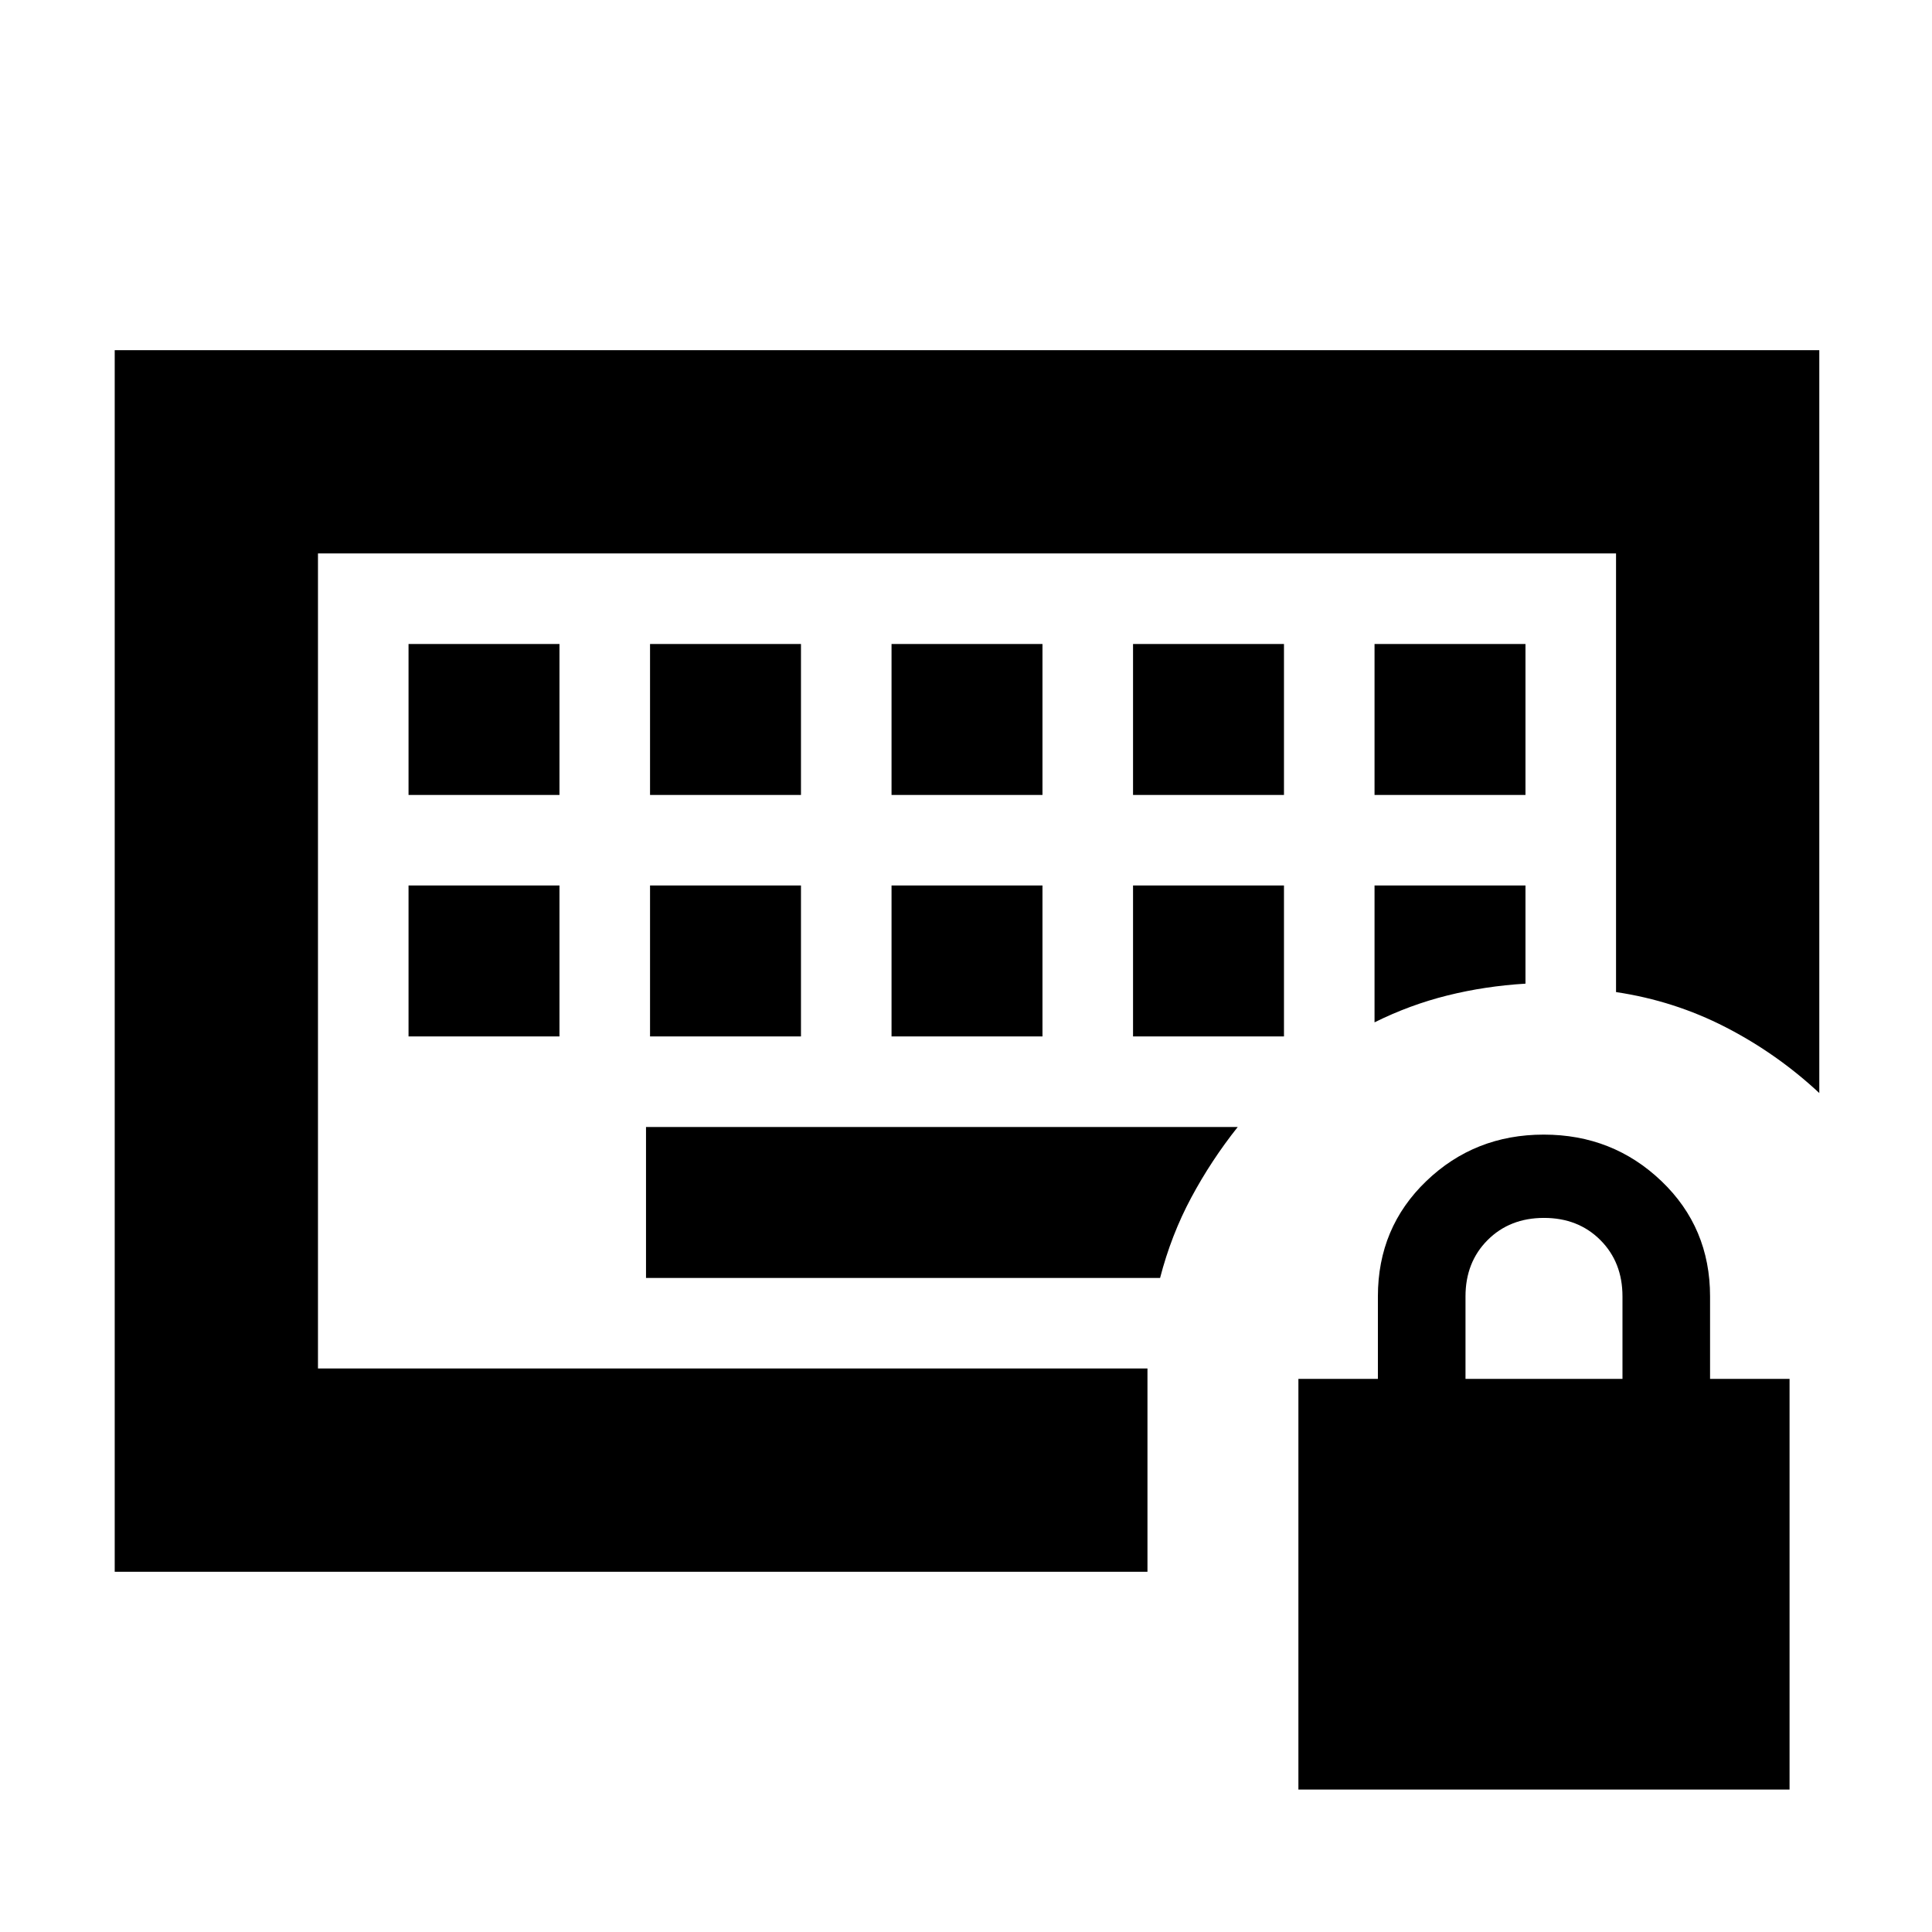 <svg xmlns="http://www.w3.org/2000/svg" height="24" viewBox="0 -960 960 960" width="24"><path d="M158-280v-405 405Zm45-165h75v-75h-75v75Zm120 0h75v-75h-75v75Zm120 0h75v-75h-75v75Zm120 0h75v-75h-75v75ZM203-565h75v-75h-75v75Zm120 0h75v-75h-75v75Zm120 0h75v-75h-75v75Zm120 0h75v-75h-75v75Zm120 0h75v-75h-75v75Zm0 113q17.5-8.7 36.22-13.36 18.71-4.66 38.78-5.86V-520h-75v68ZM321-325h255.44q5.53-21.36 15.49-39.93T615.02-400H321v75ZM57-179v-607h847v369.13q-21.09-19.65-46.62-32.76-25.53-13.11-54.38-17.41V-685H158v405h412.17v101H57ZM645.17-70.78v-204.05h39.5v-41q0-34.19 24.05-57.29 24.04-23.1 58.36-23.1 34.31 0 58.48 23.1 24.16 23.1 24.16 57.29v41h39.5v204.05H645.17Zm83.03-204.05h78v-41q0-17-11-28t-28-11q-17 0-28 11t-11 28v41Z"/></svg>